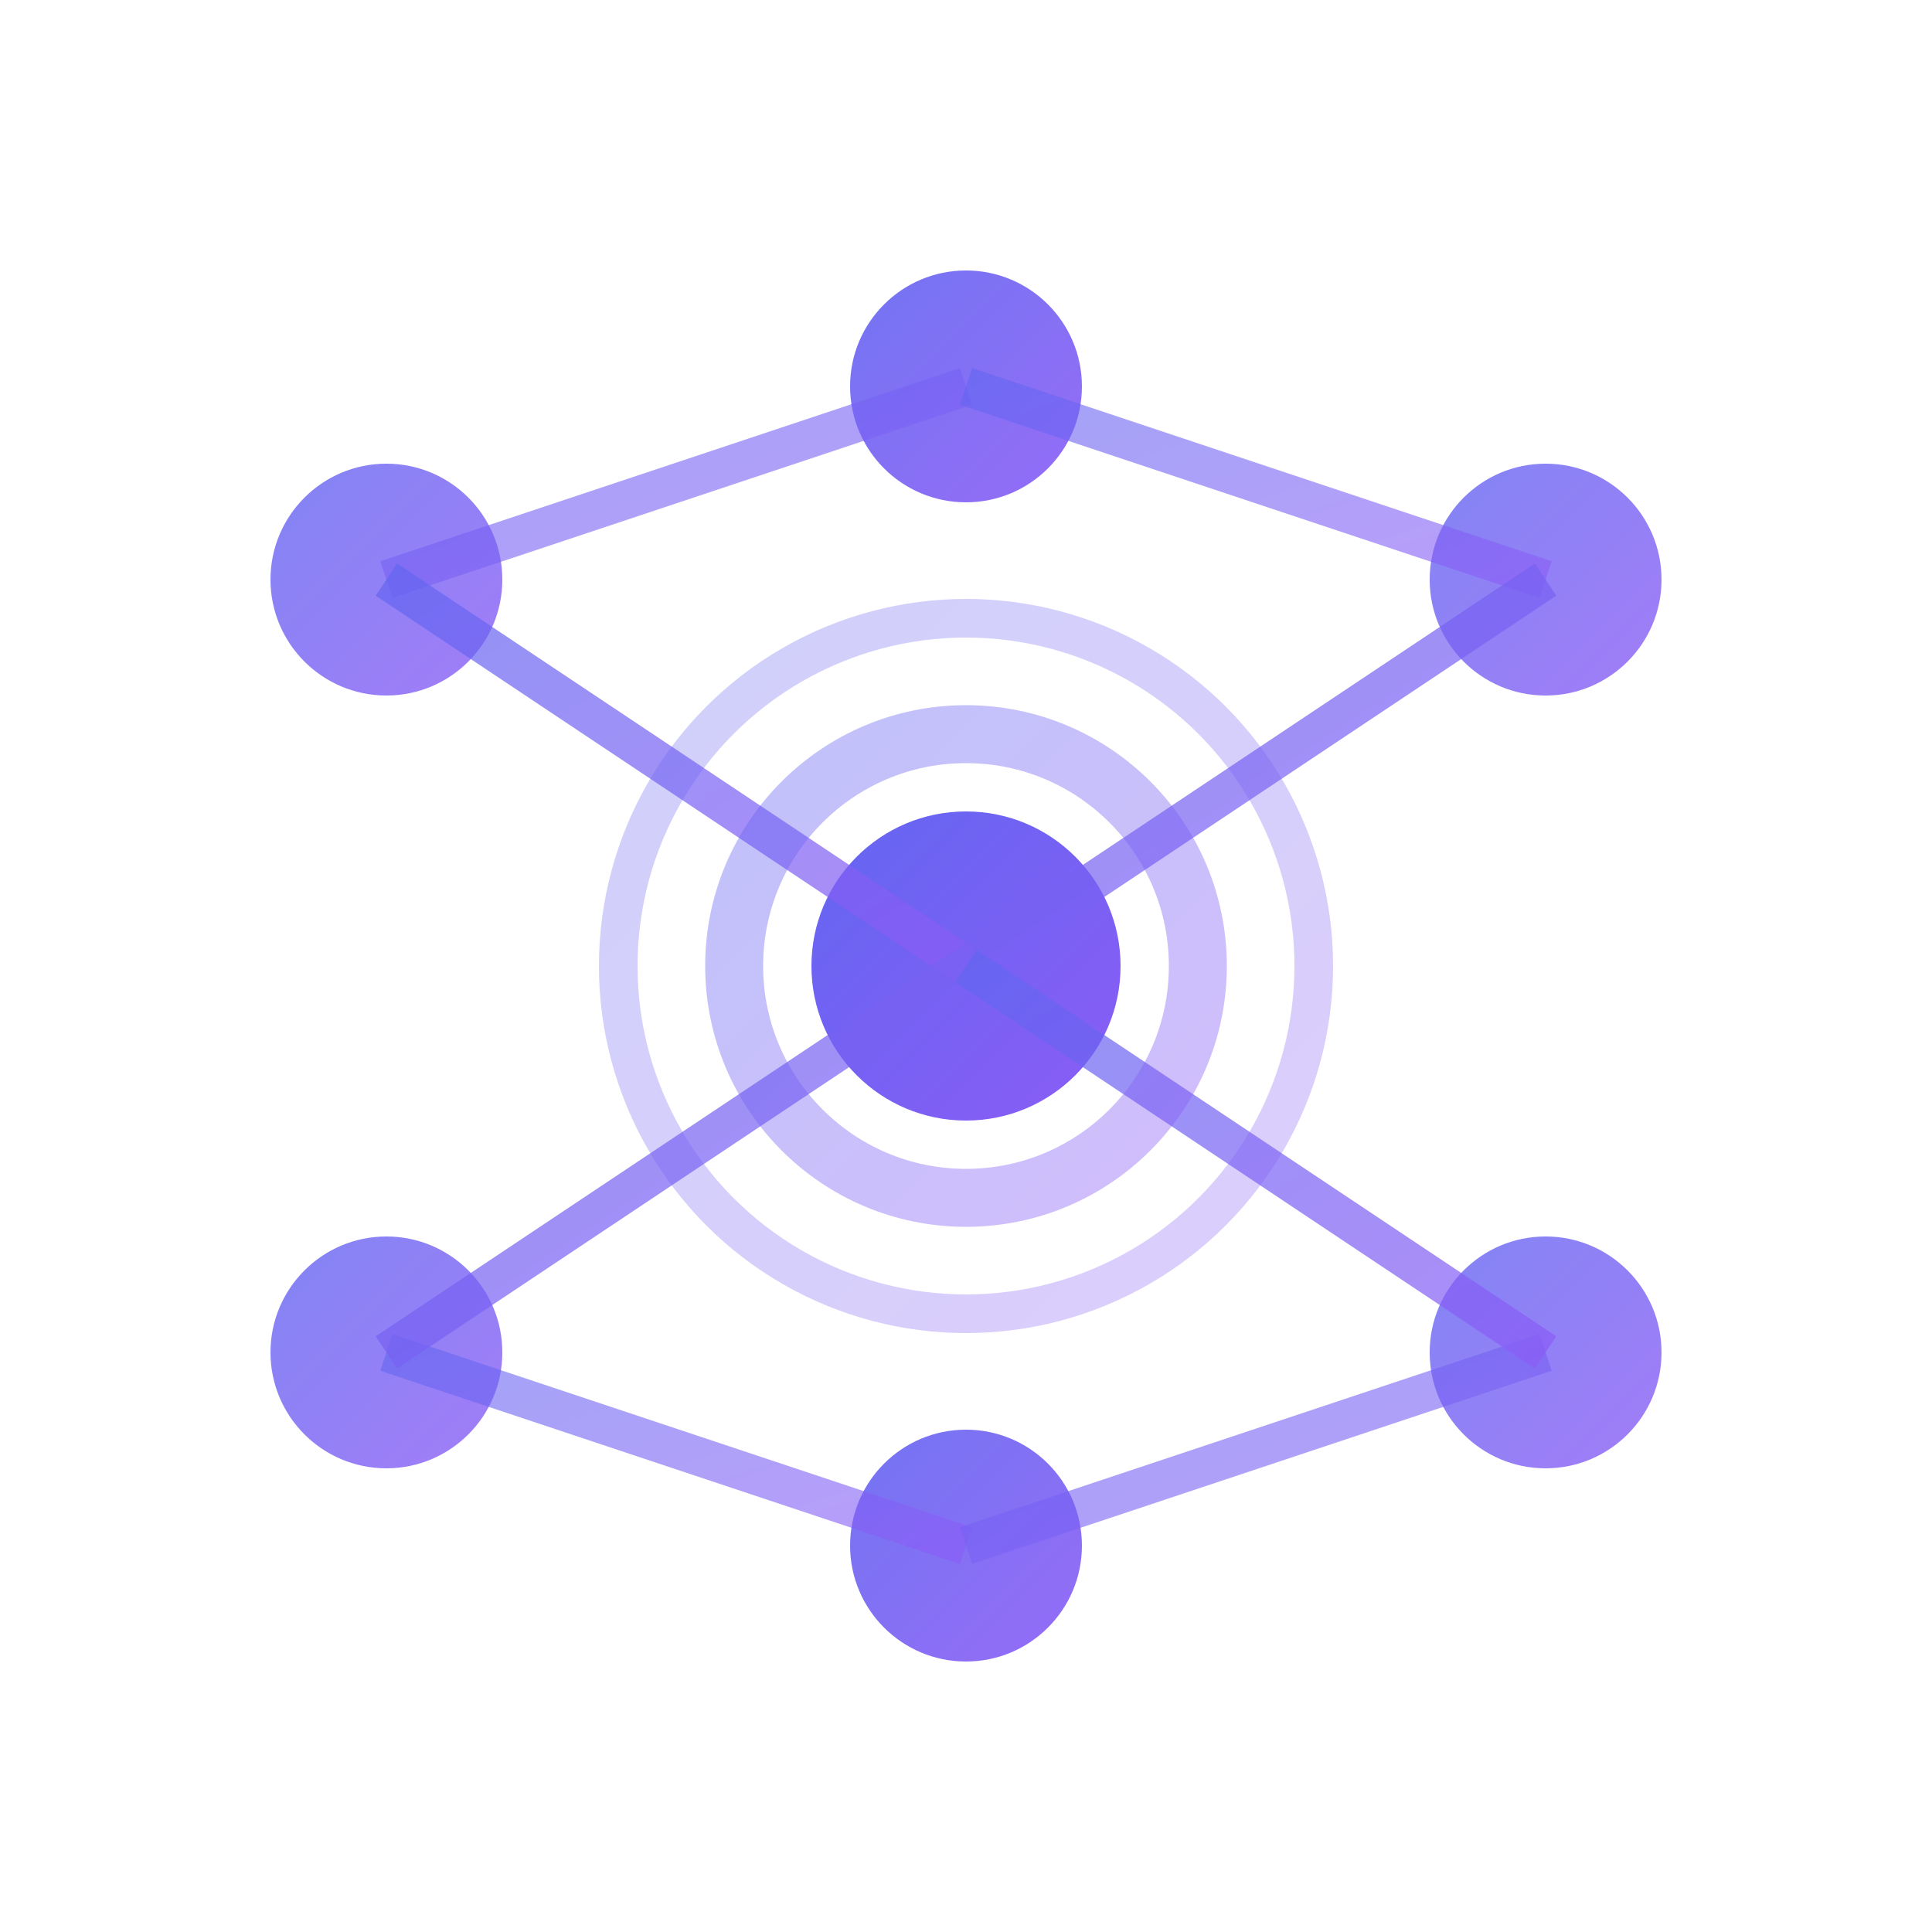 <svg xmlns="http://www.w3.org/2000/svg" viewBox="0 0 100 100" width="100" height="100">
  <defs>
    <linearGradient id="gradient" x1="0%" y1="0%" x2="100%" y2="100%">
      <stop offset="0%" style="stop-color:#6366f1;stop-opacity:1" />
      <stop offset="100%" style="stop-color:#8b5cf6;stop-opacity:1" />
    </linearGradient>
  </defs>
  
  <!-- Neural network nodes -->
  <circle cx="20" cy="30" r="6" fill="url(#gradient)" opacity="0.8"/>
  <circle cx="50" cy="20" r="6" fill="url(#gradient)" opacity="0.9"/>
  <circle cx="80" cy="30" r="6" fill="url(#gradient)" opacity="0.8"/>
  <circle cx="20" cy="70" r="6" fill="url(#gradient)" opacity="0.8"/>
  <circle cx="50" cy="80" r="6" fill="url(#gradient)" opacity="0.9"/>
  <circle cx="80" cy="70" r="6" fill="url(#gradient)" opacity="0.8"/>
  <circle cx="50" cy="50" r="8" fill="url(#gradient)"/>
  
  <!-- Neural connections -->
  <line x1="20" y1="30" x2="50" y2="20" stroke="url(#gradient)" stroke-width="2" opacity="0.6"/>
  <line x1="50" y1="20" x2="80" y2="30" stroke="url(#gradient)" stroke-width="2" opacity="0.6"/>
  <line x1="20" y1="70" x2="50" y2="80" stroke="url(#gradient)" stroke-width="2" opacity="0.6"/>
  <line x1="50" y1="80" x2="80" y2="70" stroke="url(#gradient)" stroke-width="2" opacity="0.6"/>
  <line x1="20" y1="30" x2="50" y2="50" stroke="url(#gradient)" stroke-width="2" opacity="0.7"/>
  <line x1="80" y1="30" x2="50" y2="50" stroke="url(#gradient)" stroke-width="2" opacity="0.7"/>
  <line x1="20" y1="70" x2="50" y2="50" stroke="url(#gradient)" stroke-width="2" opacity="0.7"/>
  <line x1="80" y1="70" x2="50" y2="50" stroke="url(#gradient)" stroke-width="2" opacity="0.7"/>
  <line x1="50" y1="20" x2="50" y2="50" stroke="url(#gradient)" stroke-width="3" opacity="0.8"/>
  <line x1="50" y1="50" x2="50" y2="80" stroke="url(#gradient)" stroke-width="3" opacity="0.8"/>
  
  <!-- Central consciousness symbol -->
  <circle cx="50" cy="50" r="12" fill="none" stroke="url(#gradient)" stroke-width="3" opacity="0.4"/>
  <circle cx="50" cy="50" r="18" fill="none" stroke="url(#gradient)" stroke-width="2" opacity="0.3"/>
</svg>
